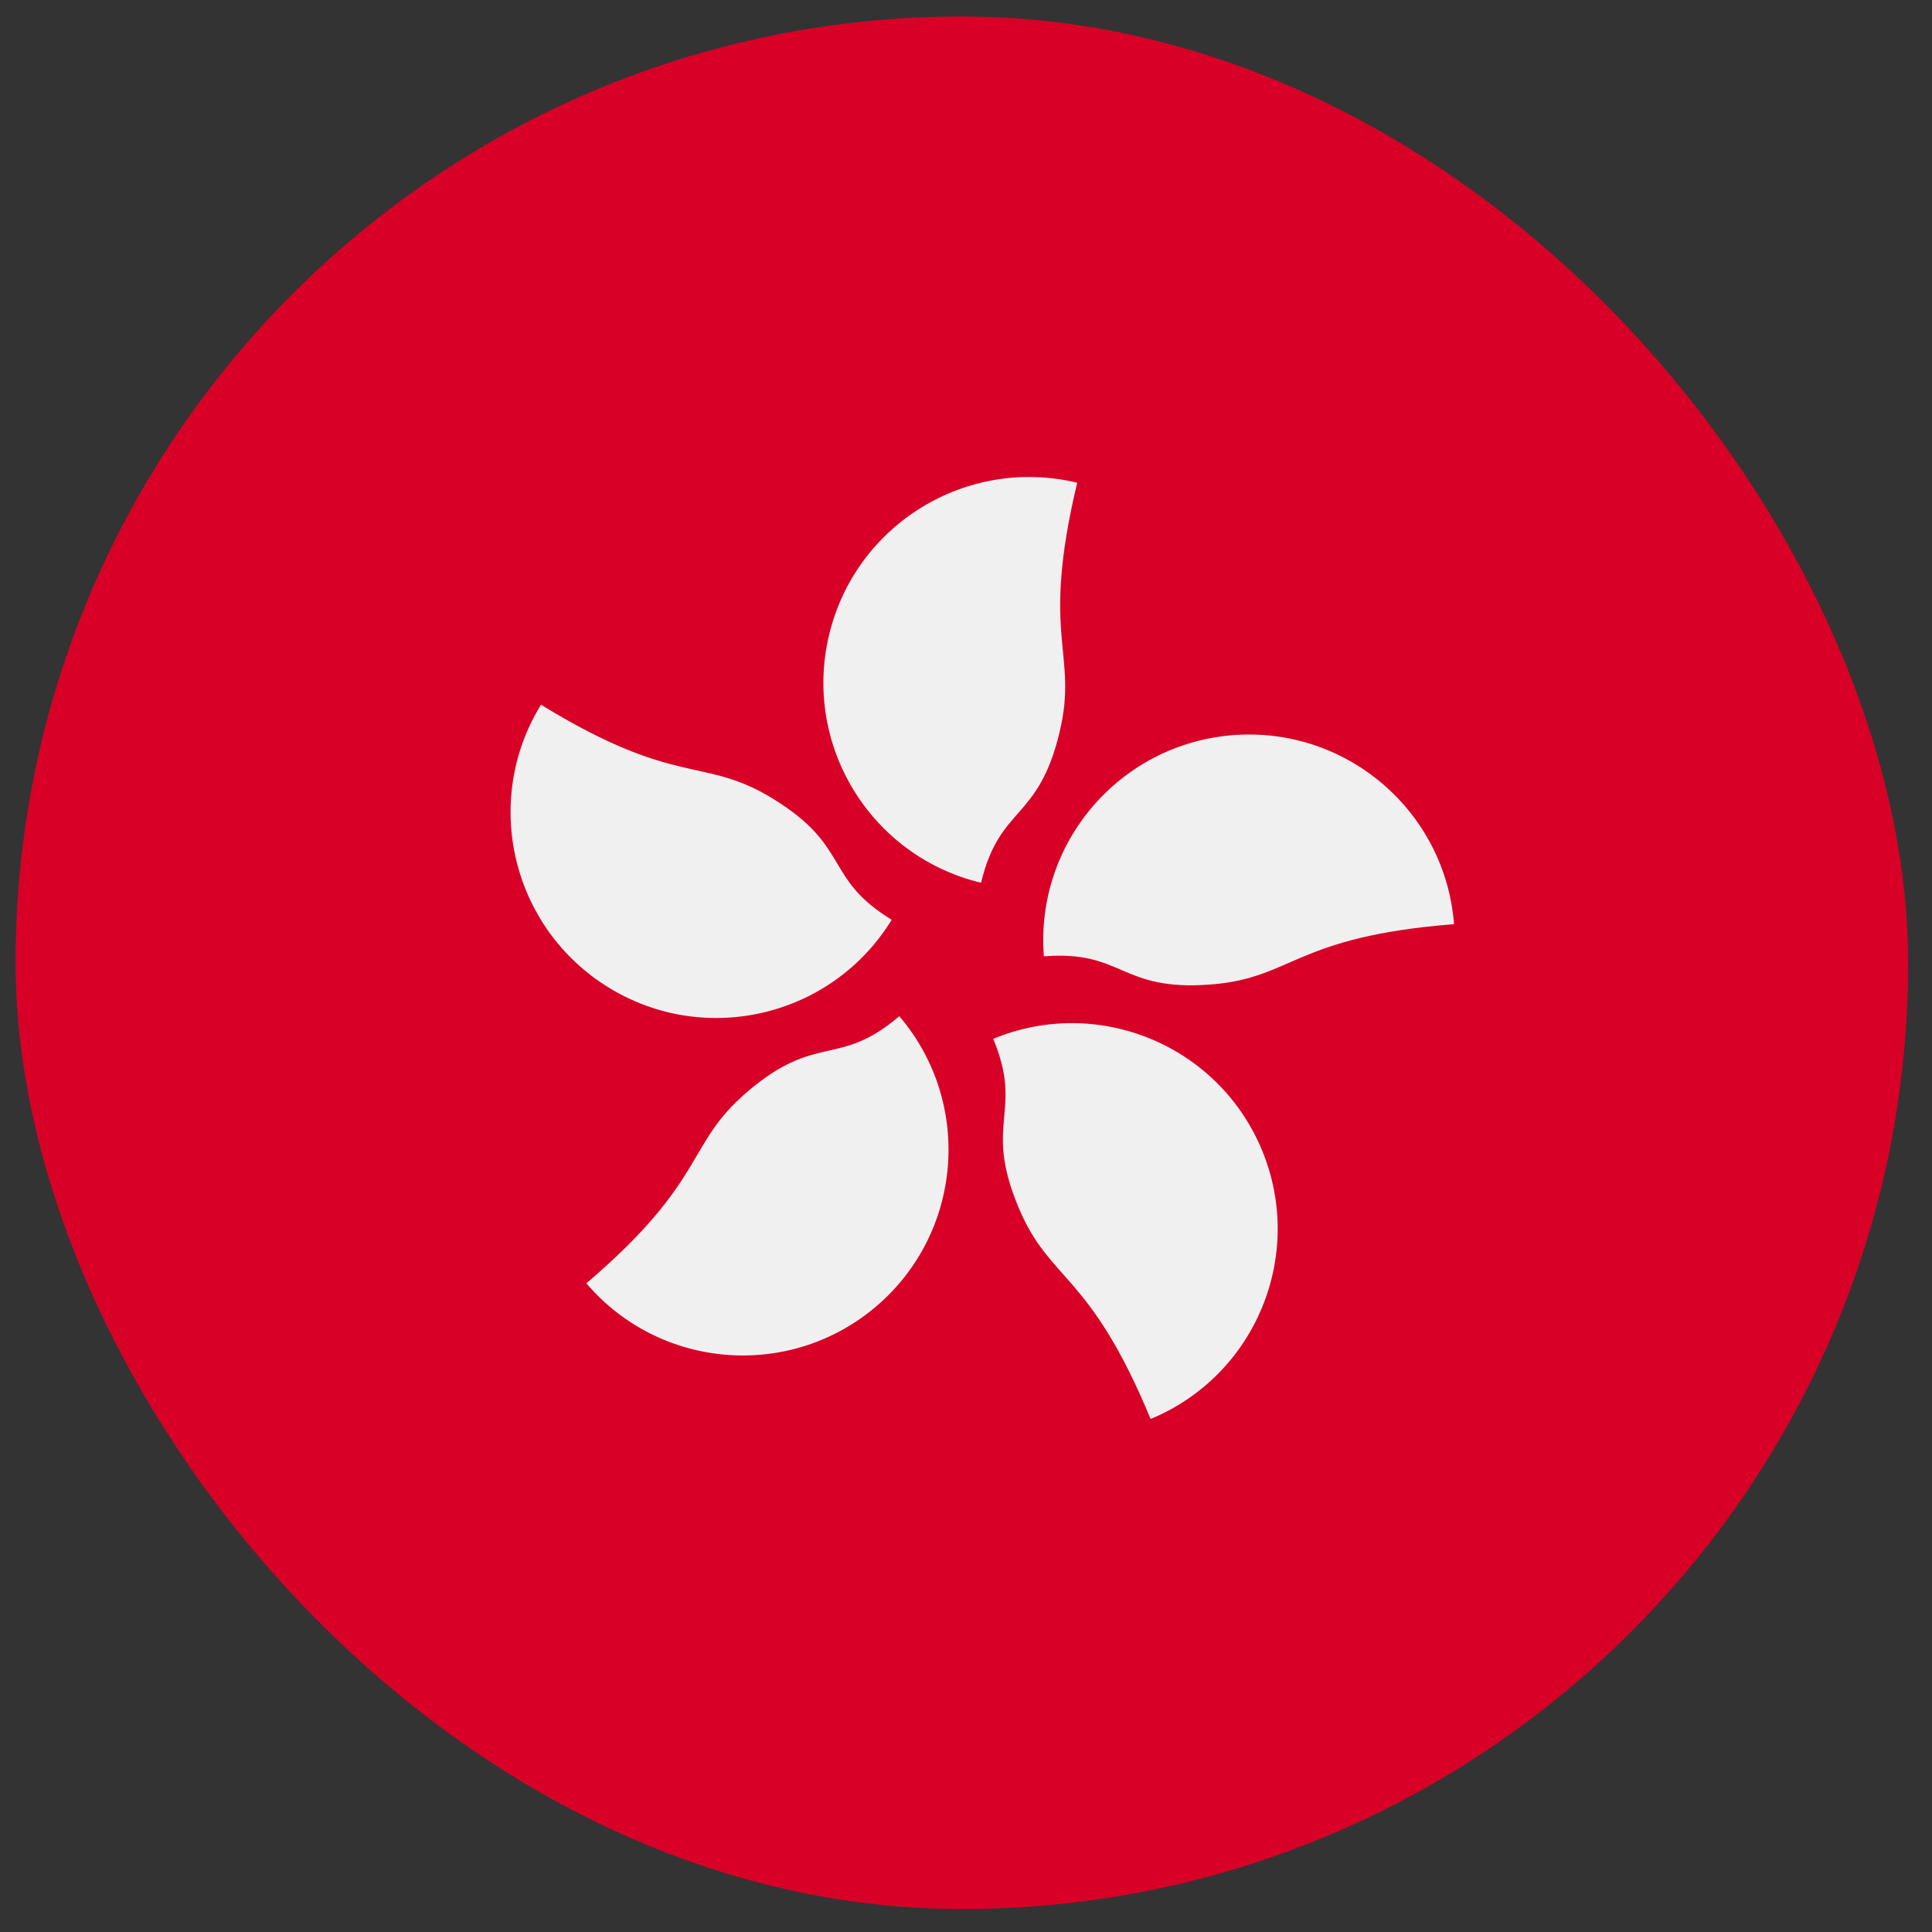 <svg width="49" height="49" viewBox="0 0 49 49" fill="none" xmlns="http://www.w3.org/2000/svg">
<rect x="0" y="0" width="49" height="49" fill="#333333" stroke="none"/>
<g clip-path="url(#clip0_2743_1414)">
<path d="M24.395 48.418C37.649 48.418 48.395 37.673 48.395 24.418C48.395 11.163 37.649 0.418 24.395 0.418C11.14 0.418 0.395 11.163 0.395 24.418C0.395 37.673 11.14 48.418 24.395 48.418Z" fill="#D80027"/>
<path d="M26.872 18.575C26.327 20.843 25.358 20.411 24.882 22.389C22.08 21.716 20.355 18.898 21.029 16.097C21.702 13.295 24.519 11.57 27.321 12.243C26.37 16.2 27.36 16.546 26.872 18.575Z" fill="#F0F0F0"/>
<path d="M19.602 20.256C21.591 21.476 20.881 22.264 22.615 23.328C21.109 25.784 17.896 26.555 15.44 25.048C12.984 23.542 12.213 20.329 13.72 17.873C17.189 20 17.823 19.165 19.602 20.256Z" fill="#F0F0F0"/>
<path d="M18.955 27.689C20.73 26.175 21.26 27.094 22.808 25.773C24.678 27.965 24.418 31.258 22.227 33.129C20.035 35 16.742 34.739 14.871 32.548C17.966 29.906 17.368 29.044 18.955 27.689Z" fill="#F0F0F0"/>
<path d="M25.824 30.603C24.931 28.447 25.969 28.227 25.191 26.347C27.854 25.245 30.906 26.51 32.008 29.173C33.109 31.835 31.844 34.887 29.182 35.989C27.626 32.228 26.622 32.531 25.824 30.603Z" fill="#F0F0F0"/>
<path d="M30.718 24.968C28.392 25.151 28.503 24.095 26.475 24.255C26.25 21.382 28.396 18.871 31.269 18.645C34.141 18.42 36.653 20.566 36.878 23.439C32.821 23.757 32.798 24.805 30.718 24.968Z" fill="#F0F0F0"/>
</g>
<defs>
<clipPath id="clip0_2743_1414">
<rect x="0.395" y="0.418" width="48" height="48" rx="24" fill="white"/>
</clipPath>
</defs>
</svg>
